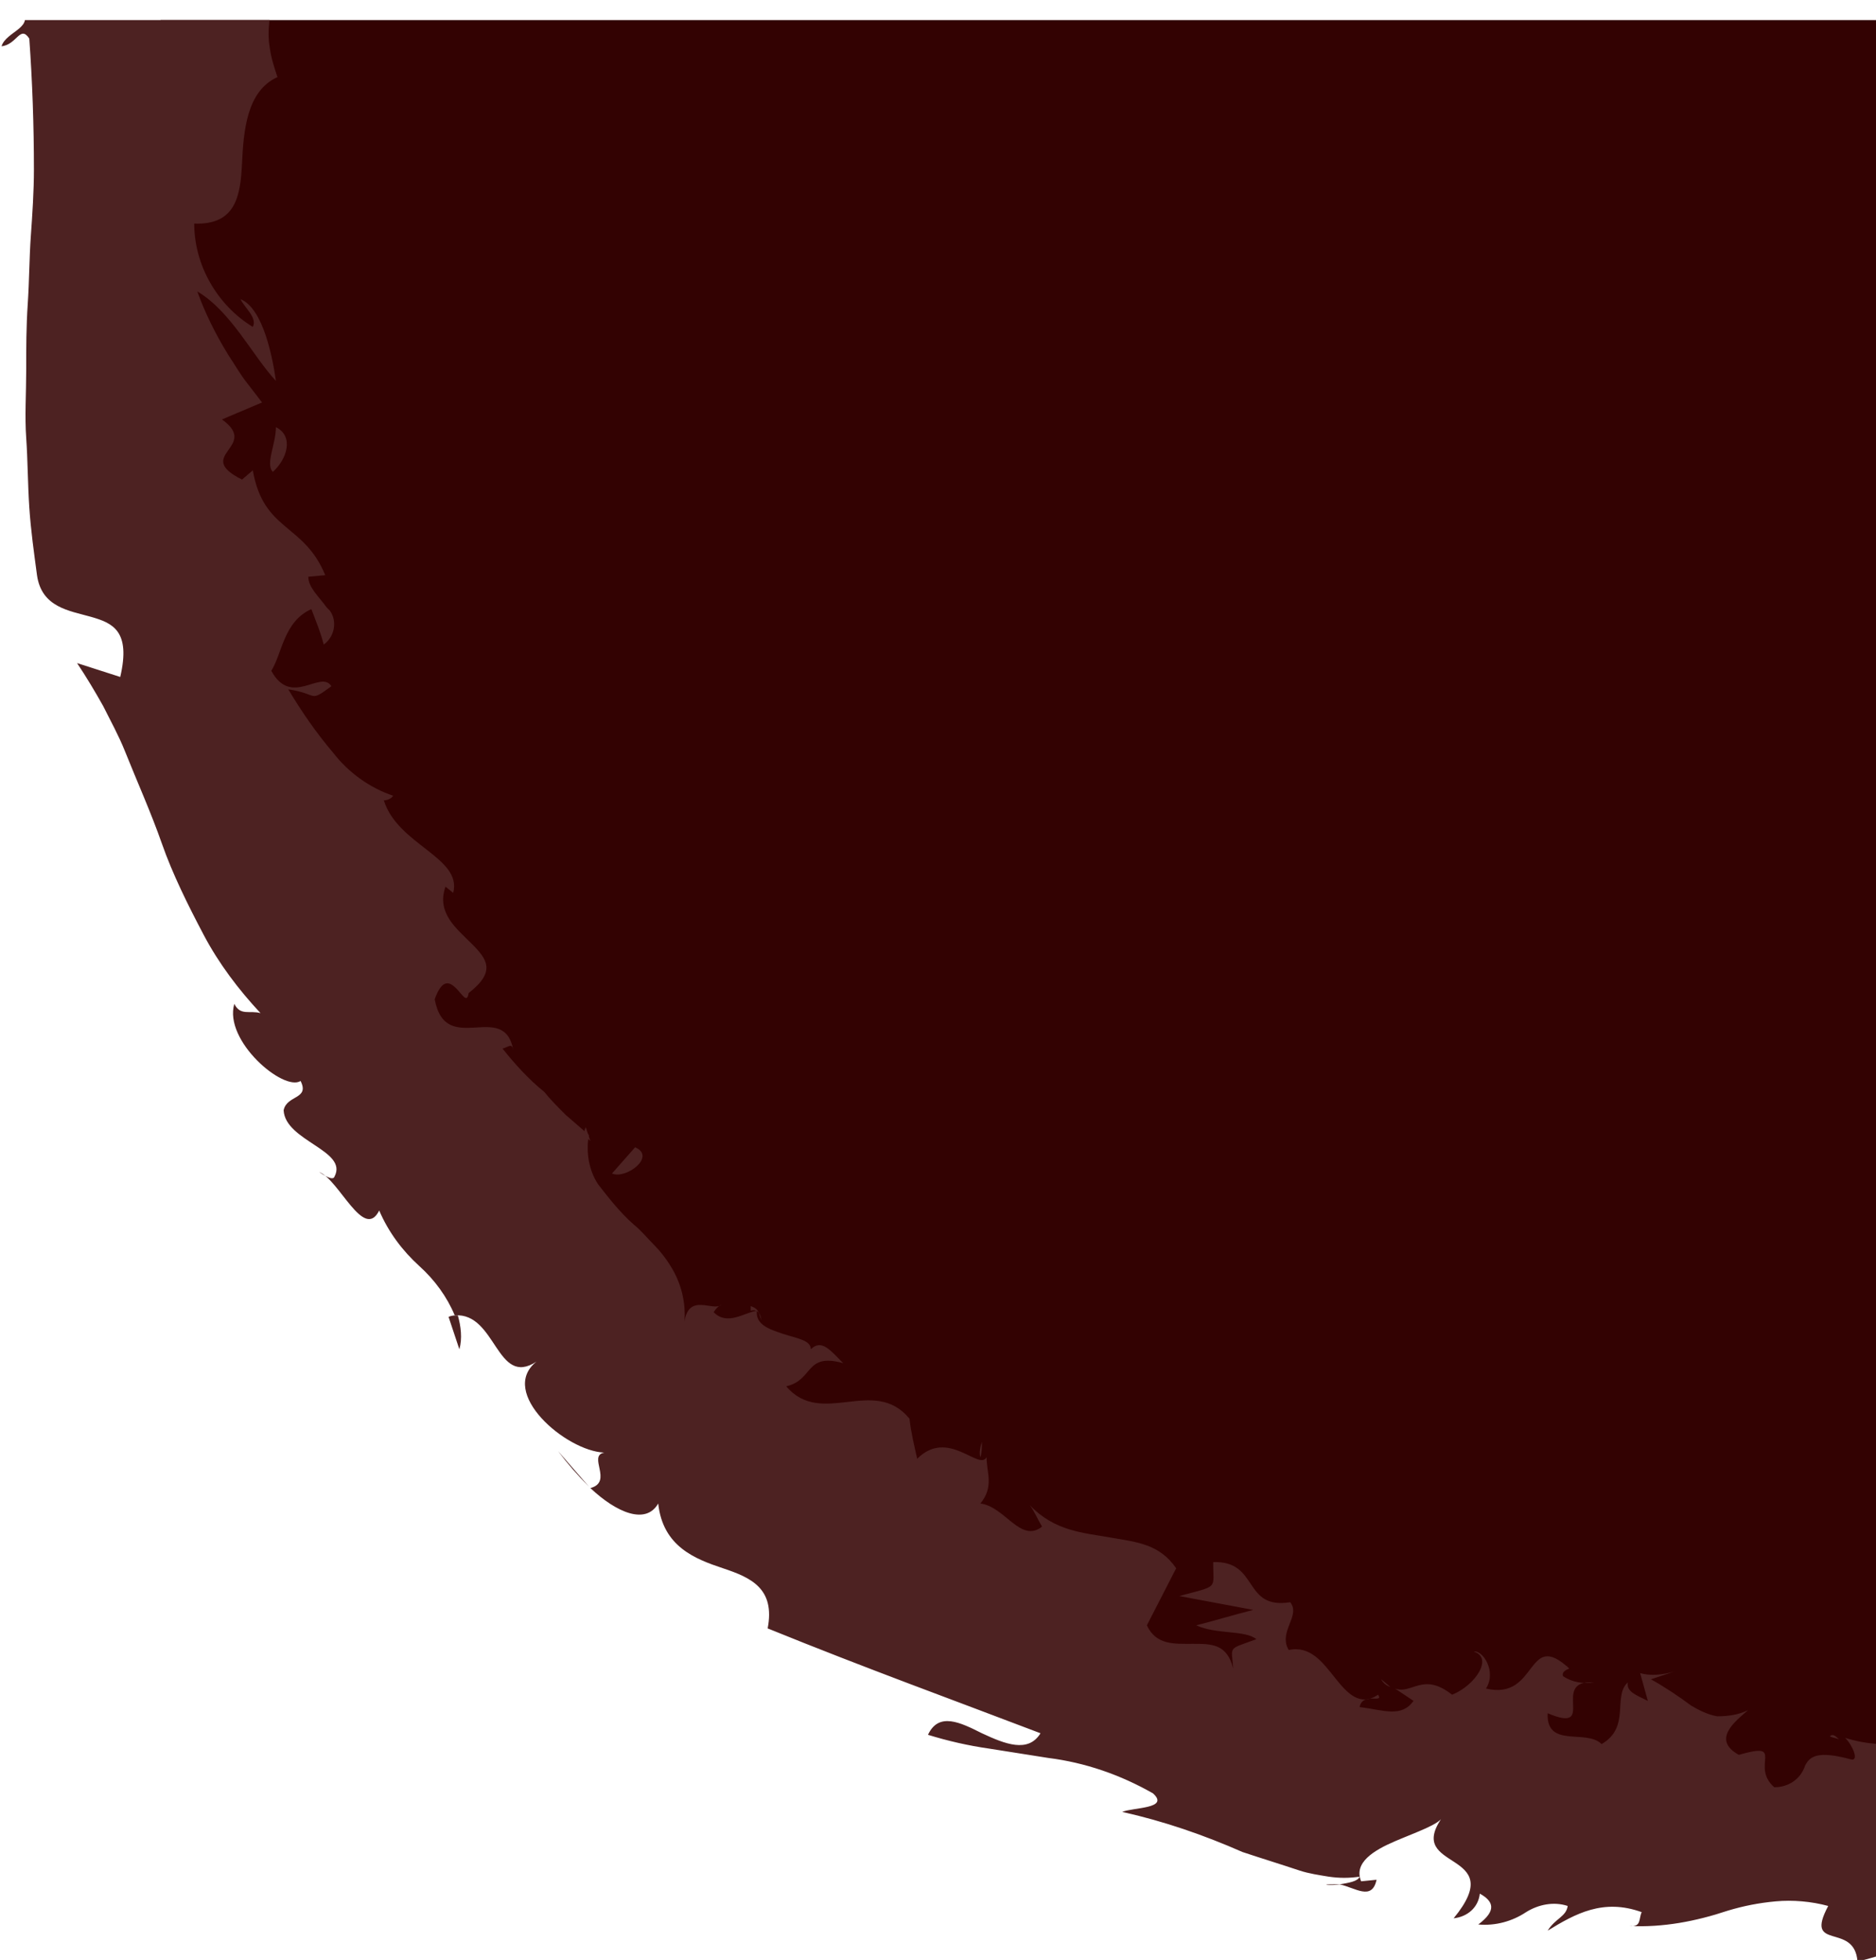 <?xml version="1.0" encoding="utf-8"?>
<!-- Generator: Adobe Illustrator 21.0.0, SVG Export Plug-In . SVG Version: 6.00 Build 0)  -->
<svg version="1.1" id="Camada_1" xmlns="http://www.w3.org/2000/svg" xmlns:xlink="http://www.w3.org/1999/xlink" x="0px" y="0px"
	 viewBox="0 0 121.7 127.1" style="enable-background:new 0 0 121.7 127.1;" xml:space="preserve">
<style type="text/css">
	.st0{clip-path:url(#SVGID_2_);}
	.st1{fill:#330202;}
	.st2{fill:#4D2222;}
</style>
<title>Ativo 4</title>
<g id="Camada_2">
	<g id="Camada_1-2">
		<g>
			<defs>
				<rect id="SVGID_1_" x="-51.3" y="1.3" width="173" height="128"/>
			</defs>
			<clipPath id="SVGID_2_">
				<use xlink:href="#SVGID_1_"  style="overflow:visible;"/>
			</clipPath>
			<g class="st0">
				<circle class="st1" cx="121.7" cy="8.3" r="111.5"/>
				<path class="st2" d="M237.8,8.3c-0.6-0.4-2-0.2-1.7,0.9l2.3,0.8L237.8,8.3z"/>
				<path class="st2" d="M233.3,15.1c1,1.3,2.9,2.8,5.1,2.2c-2.1-1.4-1.2-1.6-3.7-3.1c-0.1-0.7,0.3-1.4,1.1-1.6c0.2,0,0.4,0,0.6,0
					c-0.6-0.4,0.5-1.6-0.9-2.2c-1.9,1.3-1.9,3-0.6,4.8C234.3,15.6,233.7,15.2,233.3,15.1z"/>
				<path class="st2" d="M184.4,96.4l0.7-0.1C184.8,96.3,184.6,96.3,184.4,96.4z"/>
				<path class="st2" d="M128.8,115c0.4-0.1,0.6-0.3,0.6-0.5C129,114.6,128.7,114.8,128.8,115z"/>
				<path class="st2" d="M118.7,112.6c0.2,0.1,0.4,0.1,0.6,0.2C119.1,112.6,118.9,112.4,118.7,112.6z"/>
				<path class="st2" d="M184.4,96.4l-1.7,0.3C183,97.5,183.7,96.8,184.4,96.4z"/>
				<path class="st2" d="M237.1,29.8c-0.1-0.4-0.2-0.7-0.4-1c0,0.3,0.1,0.6,0.1,0.9L237.1,29.8z"/>
				<path class="st2" d="M202.4,77.5l0.3-0.4c-0.1-0.3-0.3-0.6-0.5-0.9L202.4,77.5z"/>
				<path class="st2" d="M213.5,61.1c-0.3,0.3,1.3,1.5,2,2.1c-0.4-0.4-0.7-1-0.7-1.5C214.5,61.4,214,61.2,213.5,61.1z"/>
				<path class="st2" d="M228.4,32.8l-0.1-0.6C228.3,32.3,228.3,32.6,228.4,32.8z"/>
				<path class="st2" d="M192.2,87.3c-0.2-0.2-0.4-0.3-0.6-0.4C191.7,87.1,191.9,87.2,192.2,87.3z"/>
				<path class="st2" d="M239.6-17.7c-0.1,0-0.2,0-0.3,0.1C239.5-17.5,239.6-17.5,239.6-17.7z"/>
				<path class="st2" d="M232.7,8.3l-0.1-0.3c-0.4,0-0.7-0.1-1.1-0.1L232.7,8.3z"/>
				<path class="st2" d="M101.4,108.1L101.4,108.1C101.9,108.1,101.7,108,101.4,108.1z"/>
				<path class="st2" d="M20.7-13.6c-2.2,1.5-1.5-3.5-4.1-1.1C17.4-14.8,19-11.6,20.7-13.6z"/>
				<path class="st2" d="M236.8,30.3c0,0.3-0.1,0.6-0.1,0.9C236.7,30.9,236.8,30.6,236.8,30.3z"/>
				<path class="st2" d="M16.6-14.7L16.6-14.7l-0.3,0.3L16.6-14.7z"/>
				<path class="st2" d="M63.7,93.5c-0.1,0.3-0.2,0.7-0.1,1C63.7,94.2,63.7,93.8,63.7,93.5z"/>
				<path class="st2" d="M90.2,109.4l-0.6-0.5C89.7,109.1,89.9,109.3,90.2,109.4z"/>
				<path class="st2" d="M49.4,85.6c-0.2-0.4-0.1-0.7-0.7-0.9c0,0.1,0,0.2,0,0.3C49,84.9,49.3,85,49.4,85.6z"/>
				<path class="st2" d="M38,73.1c-0.1,0.2-0.1,0.3-0.1,0.5l0.4,0.4L38,73.1z"/>
				<path class="st2" d="M213-69.2c-0.2,0.6-0.4,1.2-0.8,1.8C213.1-68.5,215.4-66.7,213-69.2z"/>
				<path class="st2" d="M236,29.6c0.5,0.2,0.7,0.4,0.7,0.7c0-0.2,0-0.4,0-0.6C236.5,29.5,236.3,29.5,236,29.6z"/>
				<path class="st2" d="M38.2,96.4l-2-2.3C36.8,94.9,37.5,95.7,38.2,96.4z"/>
				<path class="st2" d="M88.7-106.6l0.6-0.4C89-107,88.8-106.8,88.7-106.6z"/>
				<path class="st2" d="M29.8,87.5c0.2-0.7,0.1-1.5-0.1-2.2c-0.2,0-0.4,0-0.6,0.1L29.8,87.5z"/>
				<path class="st2" d="M212.3-67.3L212.3-67.3z"/>
				<path class="st2" d="M227.7-53.5c-1.4-2.6-2.9,0.1-4.5,0.3c-2.5-2.5,0.8-2.3,1.2-4.1c-0.9-0.7-2-1.2-3.1-1.5
					c-0.9-0.2-1.8-0.7-2.4-1.4c0.3-0.3,0.2-0.7,0.9-0.7c-1.5-0.3-2.5-1.7-3.6-3s-2.4-2.6-4.2-2.8c0-0.2,0.1-0.5,0.3-0.7
					c-0.6,1-1.5,1.9-2.5,2.6c-0.9-0.9-2.7-0.7-1.8-2.1c0.5,0.6,1,0.2,1.7,0.1l-1.4-0.5c1-2.5,1.8,0.8,3.2-0.4
					c-1.2-0.7-2.6-1.3-3.9-2c-1.2-0.4-2.1-1.2-2.8-2.2c1.4-2,3.8,2.8,3.5-0.6c0.5,1,1,1.9,1.4,2.9c1.2-4.3,1.1,1.6,2.6-2.7
					c-0.4-0.8-1-1.4-1.6-2c-0.5-0.4-1-0.8-1.6-1.1c-1.3-0.8-2.4-1.8-3.3-3c-1.6,0.3-1.1,1.6-2.7,1.9c-1.1-0.3-2-1.1-2.4-2.1
					c-0.2-0.8-0.3-1.7-0.1-2.5c0.2-1.7,0.4-3.2-2.2-3.4c-1.9,0.5-4.1,2.6-5.5-0.5l2.5-1.5c-3-2.7-4.1,1.7-6.4-2.2
					c1.2-0.4,3.1,1.1,2.8,0.5c-1-3.3-2.4,0.1-4.1-1.1l1-2.2c-2-1-4.1-1.9-6.3-2.5c-2.3-0.7-4.5-1.4-6.7-2.2c0.6-0.5,1.6-0.8,1-2
					c-3-0.9-5.8-2.2-8.5-3.9c-1.4-0.8-2.8-1.6-4.1-2.5c-1.3-0.9-2.7-1.6-4-2.3l-2.7,1.3c-0.4-0.2-0.5-0.7-0.3-1
					c0.1-0.1,0.2-0.3,0.3-0.3c-1.9-1.4-0.5,1.2-1.8,1.7c-0.6,0.1-1.1-0.3-1.2-0.8c-0.1-0.6,0.3-1.1,0.8-1.2
					c-1.2,0.2-2.5,0.3-3.7,0.3c-1.4,0.1-2.8,0.1-4.2,0c-0.7,0-1.4-0.1-2.1-0.2c-0.7-0.1-1.3-0.2-2-0.4c-1.2-0.3-2.3-0.8-3.4-1.5
					l0.9-0.5c-1.5-0.7-2.6,0.3-3.6,1.1s-1.9,1.4-3.3,0.3l0.6-0.3c-3.5-0.7-7-1-10.5-0.9c-0.9,0-1.7-0.1-2.5-0.1
					c-0.8,0-1.6-0.1-2.4-0.2c-1.5-0.2-3-0.7-4.5-1.4c-0.4,1.5-2.1,1.3-3.8,1.3c-1.7-0.1-3.3,0.2-3.2,2.2c-1.3-0.5-2.6-1.1-3.9-1.8
					c-1.6-0.7-3.4-1-5.1-1c-1.6,0.1-1.7,3-3.4,3.8l-0.5-2l-1.9,2.8c-0.6-0.7-1.3-1.4-1.9-2.2l-1.6,1c0.7-0.1,1.7,0.5,1.7,1.2
					c-1.3,0.8-2.8,1-4.3,0.7c-1.4-0.2-2.7-0.7-2.9-1.2l-2.8,1.9c-0.9,0.6-1.8,1.3-2.7,2c-0.2-0.9,0.7-1.5,1.3-2.4
					c-2.4,3.3-1.4-1.9-3.7,1.2c0.6,0.3,0.3,1.3,0.4,1.7c-1.2-0.3-2.5-0.1-3.6,0.4c-1.4,0.5-2.7,1.2-3.8,2.1l-0.2-1.5
					c-1.2,0.5-2.3,1-3.4,1.7c-0.6,0.3-1.1,0.6-1.7,1L62-97.2L58.7-95c-1.1,0.8-2.2,1.6-3.3,2.3c1-0.3,2,0.3,2.3,1.2
					c0.2,0.6,0,1.3-0.4,1.8l-1.8-1.6c-0.1,1.7,1.8-0.2,1.1,2.4c-1.8,0.9-2.6-1.4-2-2.7l-1.6,2.1c-0.5-0.5-0.3-1.1-0.6-1.9
					c0,1.7-4.9,0.6-4.5,3.5l-0.5-0.5c-1.1,0.8-2,1.6-2.8,2.3c-0.8,0.7-1.4,1.5-2.1,2.1l-1.9,2c-0.7,0.7-1.3,1.4-2.1,2.2
					c1.3,1.5-0.3,2.4-0.1,4.4c-1.3,0.9-2.9,1.8-4.4,2.8c-1.6,1-3,2.3-4.2,3.8c-1,2.7,0.8,1.7,0.9,3.4c-1.5-1-3.8,2.2-3.6-0.2
					c-1.1,1.5-2,3-2.9,4.7c-0.4,0.7-0.8,1.5-1.2,2.5s-0.8,2.1-1.3,3.5c1-0.1,1.6-0.6,1.9,0.1c-0.3,1-1.9,1.6-2.6,1V-54
					c-0.6,3.5-3.5,6-6.2,8.8c-1.3,1.2-2.5,2.7-3.5,4.2c-0.4,0.7-0.7,1.4-0.9,2.2c-0.2,0.8-0.2,1.6,0,2.3l-0.1-0.3
					c0,2-0.2,3.8-0.1,5.8c-1.1,2.3-0.8-1.9-2.4-0.5c0.2,1.4,0.2,2.8-0.1,4.2c-0.2,1.1-0.6,2.2-1,3.3c-0.9,2-1.7,4-1.2,6.6
					c-0.7,0.3-1.4,0.8-1.9,1.4c-0.5,0.6-0.8,1.2-1.1,1.9c-0.5,1.6-0.8,3.3-0.8,5C1.7-7.3,1.7-5.4,1.5-3.8C1.4-2.2,0.9-0.6,0,0.7
					l1.3-0.2C2.4,1.8,0.4,2,0.1,3c1-0.1,1.2-1.4,1.8-0.5c0.2,2.8,0.3,5.6,0.3,8.5c0,1.4-0.1,2.9-0.2,4.3s-0.1,2.9-0.2,4.4
					S1.7,22.5,1.7,24s-0.1,3,0,4.4s0.1,3,0.2,4.5s0.3,2.9,0.5,4.4c0.3,2.1,2.1,2.3,3.5,2.7s2.6,0.9,1.9,3.9L5,43
					c0.6,0.9,1.2,1.9,1.7,2.8c0.5,1,1,1.9,1.4,2.9c0.8,2,1.7,4,2.4,6s1.7,4,2.7,5.9c1,1.9,2.3,3.6,3.7,5.1c-0.7-0.2-1.3,0.2-1.7-0.6
					c-0.7,2.4,3.2,5.7,4.3,5c0.6,1.2-0.9,0.9-1.1,1.9c0.1,2,4.2,2.6,3.3,4.3c-0.1,0.3-0.7-0.1-1-0.3c1.3,0.5,2.9,4.5,3.9,2.5
					c0.6,1.4,1.5,2.6,2.6,3.6c1,0.9,1.8,2,2.3,3.2c2.7-0.2,2.7,4.7,5.3,3c-2.5,2,1.9,5.8,4.4,5.9c-1.1,0.2,0.6,1.9-0.9,2.3
					c1.7,1.6,3.6,2.4,4.4,1c0.3,2.8,2.4,3.6,4.2,4.2s3.4,1.3,2.9,3.9c6.4,2.6,12.2,4.7,17.7,6.8c-0.8,1.3-2.3,0.7-3.8,0
					c-1.4-0.7-2.8-1.4-3.5,0.1c1.3,0.4,2.6,0.7,4,0.9L68,114c2.4,0.3,4.7,1.1,6.8,2.3c1.1,1-1.3,0.9-2,1.2c2.7,0.6,5.3,1.5,7.8,2.6
					c1.2,0.4,2.5,0.8,3.7,1.2c0.6,0.2,1.3,0.3,1.9,0.4c0.7,0.1,1.3,0.1,2,0c-0.1,0.3-0.7,0.4-1.3,0.5c1,0.2,2.1,1.1,2.4-0.3l-1,0.1
					c-0.5-1.2,0.8-2,2.2-2.6s2.9-1.1,3.1-1.6c-2.6,3.6,4.4,2.1,0.7,6.6c0.9-0.1,1.6-0.7,1.7-1.6c0.9,0.5,1.1,1.1-0.1,2
					c1.1,0.1,2.2-0.2,3.1-0.8c0.8-0.5,1.8-0.7,2.7-0.4c-0.1,0.7-0.8,0.8-1.3,1.6c1.8-1.1,3.6-2.1,6.1-1.2c-0.2,0.4,0,1-0.8,0.9
					c2.2,0.1,4.3-0.3,6.4-1c1-0.3,2-0.5,3.1-0.6c1.1-0.1,2.3,0,3.4,0.3c-1.6,3,1.7,1,1.9,3.6c0.9-0.2,1.8-0.5,2.7-0.8l-1.1-1.2
					c2.4,0,4.4-1.9,6.4-1.2c-0.6,0.4-1.1,0.8-1.7,1.2c1.5-0.2,2.9-0.5,4.4-0.8l-2.5-0.8c2.3-1.5-0.5-3.3,2.6-2.8
					c-0.6,0.3,2.3-0.1,3.6,1.2l0,0c1-1,2.1-2,3.8-1.6c0.6,0.8,0.1,2.9,0.4,3.4c0.4-1.1,1.7-1.6,3.1-2s2.7-0.8,3.2-2.1
					c-0.3,0.7-0.2,1.5,0.1,2.2l0.6-1.9c1.2,0.3,1.4,0.6,1.4,1.6c3.3-0.4-1.8-3,2.3-2.5c-0.3,0.2-0.1,0.4-0.6,0.8
					c4-0.2,6.9-3,10.4-3.4c1.9,2.1-2.7,1.6-0.9,3.3c1.2-0.5,2.4-1.2,3.5-1.9c1.1-0.8,2.2-1.6,3.4-2.4s2.2-1.6,3.3-2.3
					c1.1-0.7,2.2-1.2,3.4-1.7l-0.9,0.2c-0.5-1.8,0.5-1.8,1.8-1.7s3,0.3,3.7-1c-0.4,0.6,0.3,2.2,0.2,1.8c1.7-0.7,3.2-1.7,4.5-3
					c1.4-1.4,2.9-3.1,4.7-5.1v1.2c2.1-0.5,4.6-2.6,6.6-3.7c-0.1-1.1,1-1.8-0.5-2.4c1,0,1.9-0.1,2.8-0.4c0.8-0.3,1.5-0.7,2.1-1.2
					c1.2-1,2.2-2.3,3-3.7c0.8-1.4,1.6-2.6,2.6-3.8c1-1.2,2.5-2,4.1-2.3c-0.5,0.5-0.6,1.8-0.2,1.4c1-1.4,1.8-2.9,2.7-4.4
					c-1.5-0.8-1.2-0.1-2.8-0.2c-0.3-1.2,0-2.6,0.8-3.6c-0.6,2.3,2,1.7,3.3,1.5c-0.5-0.2-0.7-0.8-1.1-1c3.9-0.3-2.3-2.4,1.4-3.9
					l0.6,0.7c0.5-1.3,0.2-3,1.3-4c1.9,0.6-0.1,1.6,1.1,2.6c1.1-1.7-0.6-5.2,1.9-5.7c0,1-0.7,2-0.8,3c3-0.4,2.6-0.9,3.7-2L219,71
					c0.9-0.8,1.8-1.6,2.7-2.4c-0.3,0.2-0.6,0.3-1,0.4c-1.4-2.4-1-3.6-0.3-4.8c0.4-0.6,0.7-1.3,1-1.9c0.2-0.9,0.2-1.8-0.1-2.7
					c1.2,4.3,1.3,1.3,3.1,2.5c0.9-0.5,2.1-1.4,2.5-0.8c-0.4-1.1,0.2-1.6,0.8-2.2c0.8-0.8,0.9-2,0.4-2.9c0.7,0.2,0.8-1.6,2.2-0.6
					c0.4-2.2-1.3,0-2-0.5c-0.4-1.9,0.9-3.4,2.3-5.2c0.3-0.4,0.7-0.9,1-1.4c0.3-0.5,0.5-1,0.7-1.5c0.4-1.2,0.4-2.4,0.1-3.6
					c0-1.7-0.4-3.3-1.1-4.9c-0.3-0.7-0.5-1.3-0.8-2c-0.3-0.8-0.4-1.6-0.5-2.5c0.7-0.5,1.2-0.1,1.6,0.4c0.2,0.4,0.4,0.7,0.6,1.1
					c1.3-1.4,1.7-3.4,1.2-5.3c0.5,0.5,1.1,0.2,1.9-0.2c0.1-1.6-2.3-1.4-0.9-3.3c0.9,0.5,1.7,1.2,2.4,2c-0.2-1-0.4-2-0.8-2.9
					c-0.4-0.9-0.7-1.9-0.9-2.9c1.2-0.3,1.6,1.4,2.3,2.1c-0.3-2.2-0.4-5.6-2.2-6.4l-0.8,1.3c0-0.8,1.6-0.2,1.9,0.4
					c1.2,2-1,2.5-1.7,2.5l-0.3-1.4c-2.1,0.4-2.1,1.7-1.6,3.3s1.2,3.4,0.9,4.6l-2.7-1.6c0.7,1,1.3,2,1.9,3.1
					c-0.9,0.4-2.5,0.5-2.7-0.9c-1.8,1.5,0.7,1.8-1.3,3c-0.3,0.1-0.4,0-0.5-0.2l0.4,2c-0.5-0.5-2.1-0.2-1.4-1.2
					c-0.9,1.1-1.2,2.5-0.8,3.8c0.2,1.1,0.4,2-0.9,2.3l-0.1-0.3c-0.1,2.3,0.3,2.5,1,2.7s1.6,0.3,2.3,2.3c-1.9,0.2-3.8,0.3-5.7,0.4
					l1.9,1.1c-0.2,0.4-0.7,1.2-1.5,0.7c0.7,2.1,1,0.1,1.9,1.5c-1.3,0.7-1.6,2.2-2.1,3.4s-1.1,2.2-2.7,1.7c1.1,1.4,2-1.4,2.1,1.2
					c-1.8-0.4-1.9,0.2-1.9,1.2s0.1,2.1-1.1,2.7c-1.4-1.4,0.4-2.6-2.1-1.6c1.1,1.3,0.5,2.1-0.4,2.8s-2.2,1.2-2.3,2.1
					c1.1,0.7,0.9,1.6,0.3,2.7c-0.8,1.2-1.5,2.5-2,3.8c-0.6-0.6-4.1,3.7-6.5,5.1l-0.3-0.3c0.7,0.8,0.9,1.9,0.4,2.9
					c-0.4,1-1.1,1.9-1.6,2.8c-1-0.7-1.4-1.9-1.2-3c-0.4,0.5-0.8,0.9-1.2,1.4c0.4,0.9,0.3,1.9-0.3,2.7l-1.1-1.6
					c-0.4,0.5-0.7,1.1-0.9,1.6c-0.3,0.6-0.6,1.2-0.9,1.8c-0.6,1.4-1.6,2.5-3,3.1c1.1,1.4,5.4,1.8,3.7,5c-0.8-0.6-2-1.7-1.6-2.6
					c-0.1,0.3-0.2,1.3-0.9,1.4l-0.1-2.1c-1.6,0.5,0.4,1.5-0.6,2.2c-0.9-1-1.3-0.1-1.9-1c0.1-0.3,1.1-0.3,1.1-1
					c-1.1,0.8-2.6,1.1-3.9,0.7c0.6,0.5,1.2,1.4,0.6,2.1c-1.8,1.7-1.7-0.7-3.3-0.3c0.2,1.1-1.7,1.3-0.4,3c-0.6,0.4-1.3-0.2-1.8-0.5
					c-0.6,1-1.3,1.8-2.1,2.6c-0.8,0.8-1.2,1.6,0,2.1l0.4-0.1c0,0.1-0.1,0.1-0.1,0.2l0,0c-0.5,1-1.3,1.8-2.2,2.4
					c-0.9,0.6-1.9,1.1-3,1.4c-2.1,0.9-4.3,1.4-5.8,2.8l-0.3-0.6c-1,0.9-2,1.8-3.1,2.5c-1,0.7-1.9,1.6-2.5,2.6
					c-1,0.2-1.9-0.4-2.2-1.3c-1.5,1.2-1.4,2.1-4.4,2c1.3-1.8-1-0.8,1.5-1.5c-2.5,0.3-3.4-0.5-5.2,2.2c0.2-1.9-2.5-1.5-3.4-0.6l2,0.7
					c-1.1,0.6-2.2,0.9-3.4,1.1l-0.1-2.4c-1.2-0.3-2.4-0.1-3.5,0.5c-1,0.6-1.9,1.3-2.8,2.1c-1.8,1.4-3.6,2.6-5.8,0.6
					c-1,1.8,2.9,0.7,2.1,2.7c-2.4,0.1-5.2-2.8-5.9-2.7c-3.2-0.9-2.4,3.8-5.8,3.2c0.8,1.2,0.5,2.8-0.6,3.6c-0.2,0.2-0.5,0.3-0.7,0.4
					c-2.4-0.1-3.1-3.3-1.7-4c0.5-0.1,0.8,0.1,0.8,0.4c0.7-0.4,1.6-0.8,0.7-1.6l-0.2,0.9c-0.8-0.3-1.6-0.6-2.5-0.7
					c-0.8-0.2-1.4-0.5-1.1-1.2c-1.7,0.8-0.7,1.4,0.6,1.8c-1.2-0.5-2.5-0.6-3.7-0.5c-1.3,0.2-2.5,0.1-3.8-0.3
					c0.5,0.5,0.9,1.5,0.4,1.4c-2.2-0.6-2.7-0.2-3,0.4c-0.3,0.9-1.1,1.4-2,1.4c-1.6-1.4,0.8-3-2.3-2.1c-1.8-1-0.2-2.2,0.6-2.9
					c-0.6,0.3-1.3,0.4-2,0.4c-0.6-0.1-1.2-0.4-1.7-0.7c-0.8-0.6-1.7-1.2-2.6-1.7l1.5-0.5c-0.7,0.2-1.5,0.3-2.2,0.1l0.5,1.8
					c-0.8-0.4-1.4-0.6-1.3-1.2c-1,0.9,0.2,2.9-1.7,4c-1-1-3.6,0.3-3.5-2c3.3,1.4,0.1-2.2,3-2c-0.7,0.1-1.4,0-2-0.4
					c-0.1-0.3,0.2-0.4,0.4-0.5c-2.8-2.6-2,2.1-5.4,1.3c0.7-1.1-0.2-2.5-0.8-2.4c1.3,0.4,0.1,2.2-1.4,2.8c-1.9-1.5-2.6,0-3.7-0.4
					l1.2,0.8c-0.8,1.1-1.9,0.6-3.5,0.4c0.2-1,1.6-0.2,1.2-0.8c-1.2,0.8-2-0.1-2.8-1.1s-1.6-2.1-3-1.8c-0.7-1.2,0.8-2.2,0.1-3.1
					c-3.1,0.5-2-2.7-5-2.6c0,1.8,0.4,1.5-2.2,2.2l4.8,0.9c-1.2,0.3-2.5,0.7-3.7,1c1.3,0.6,3.2,0.3,3.9,0.9c-1.9,0.7-1.6,0.4-1.5,1.9
					c-0.4-1.6-1.4-1.6-2.6-1.6s-2.4,0.1-3-1.2l1.9-3.7c-1.1-1.6-2.6-1.7-4.3-2c-1.7-0.3-3.6-0.4-5.2-2.1c0.3,0.4,0.5,0.9,0.8,1.4
					c-1.4,1.1-2.4-1.3-4-1.5c0.9-1.1,0.4-2,0.4-3c-0.5,0.9-2.5-1.9-4.5,0.1c-0.2-0.9-0.4-1.7-0.5-2.6c-2.3-2.8-5.7,0.6-8-2.1
					c1.8-0.4,1.2-2.2,3.7-1.5c-0.8-0.8-1.4-1.6-2.1-0.9c0-0.6-0.9-0.7-1.8-1s-1.8-0.6-1.7-1.5c-0.8,0.1-1.9,1-2.8,0.1
					c0.1-0.2,0.3-0.4,0.5-0.5c-0.5,0.5-2.1-0.8-2.4,1.1c0.1-1.2-0.2-2.5-0.9-3.6c-0.3-0.5-0.7-1-1.1-1.4c-0.4-0.4-0.8-0.9-1.3-1.3
					c-0.9-0.8-1.6-1.7-2.3-2.6c-0.6-0.9-0.8-2.1-0.6-3.2l-1.5-1.3c-0.5-0.5-1-1-1.4-1.5C34.3,70,33.4,69,32.6,68
					c0.4-0.1,0.6-0.4,0.7,0.1c-0.6-3.3-4.4,0.5-5.1-3.3c0.5-1.4,1-1.1,1.4-0.7s0.7,1,0.8,0.3c1.8-1.4,1.2-2.2,0.2-3.2
					s-2.3-2-1.7-3.7l0.5,0.4c0.6-2.3-3.6-3.1-4.5-6c0.2,0,0.5-0.1,0.6-0.3c-1.5-0.5-2.9-1.5-3.9-2.8c-1.1-1.3-2-2.6-2.9-4.1
					c2,0.3,1.3,0.9,2.8-0.2c-0.7-1.1-2.6,1.4-3.9-1c0.7-1.1,0.8-3.2,2.6-4c0.3,0.8,0.6,1.5,0.8,2.3c0.7-0.5,0.9-1.5,0.4-2.2
					c-0.1-0.1-0.1-0.1-0.2-0.2c-0.5-0.7-1.2-1.3-1.2-2l1.1-0.1c-1.4-3.4-4-2.8-4.7-6.8l-0.7,0.6c-3.2-1.6,1.2-2.1-1.3-3.9l2.6-1.1
					l-1-1.3c-0.4-0.5-0.8-1.2-1.2-1.8c-0.8-1.3-1.5-2.7-2-4.1c2.2,1.3,3.6,4.2,5.1,5.8c-0.2-1.4-0.8-4.7-2.3-5.3
					c0.3,0.6,1.1,1.2,0.8,1.8c-2.3-1.4-3.8-4-3.8-6.7c2.7,0.1,3-1.8,3.1-3.9s0.3-4.7,2.3-5.6c-0.2-0.6-0.4-1.2-0.5-1.9
					c-0.1-0.6-0.1-1.2,0-1.9c0.1-1.3,0.3-2.5,0.7-3.7c0.4-1.2,0.8-2.5,1.2-3.8c0.4-1.3,0.7-2.6,0.9-4c-4.5,1.3,0.2-1.7-4.1-2.2
					c0-1.4,0.2-1.9,0.5-2c1.2-1.2,2.3-2.3,3.4-3.4c0.7-0.3,0.9,0.1,1,0.5s0.1,1,0.6,1.1c1-2.7,2.1-0.7,3.7-2.2c-1.6,0-1.8-1.6-0.8-3
					l-2.8,1.6c-0.5-2.3,0.6-2.9,1.7-3.4s2.3-1.1,1.8-3.4l0.9,1.7c-0.1-2.3,2.7-7,0.5-10.3c0.6-0.1,1.9-0.1,1.8,0.9
					c0.6-1.2,1.1-2.4,1.4-3.7c0.4-1.3,0.6-2.7,1-4.1c0.3-1.3,0.7-2.5,1.3-3.7c0.5-1,1.3-1.9,2.3-2.5l0.7,0.9
					c0.3-0.9-0.8-2.5,0.8-2.8c0.3,0.3,0.6,0.9,0.9,0.6c0-0.6,0-3.1,1.2-3.8l0.3,1.6c0.9-0.7,1.6-1.6,2.1-2.6
					c0.4-0.9,0.7-1.9,0.8-2.9c0.4-2,0.6-4.1,1.7-5.9c1.1,0.9,2.6,1.2,3.9,0.6c1.2-0.4,2.4-1,3.5-1.6l0.3,0.4c1-0.8,1.9-1.8,2.7-2.9
					c0.8-1,1.4-2,2.1-3.1c0.6-1.1,1.3-2.2,1.9-3.3c0.7-1.1,1.5-2.2,2.3-3.2c1.2,0.2,2.5,0,3.6-0.5c1.3-0.5,2.6-1.1,3.8-1.9
					c1.3-0.8,2.7-1.5,4.1-2.1c1.3-0.7,2.7-1.1,4.2-1.3c-1-0.1-1-2.2-0.3-2.9c1.4,0,2.2-3.4,3.2-0.8L78-86.1c2,2.1,3.9,0.4,5.8-0.2
					l-1.1-3.6c1.5,0.7,3.2,0.8,4.8,0.4c1.5-0.5,3-1.1,4.4-1.8c1.3-0.7,2.6-1.3,4-1.7c1.2-0.3,2.5,0.1,3.4,1c1-1.2,2.6-1.5,3.6-2.6
					l0.3,2c1.7-0.1,3-0.1,4.4-0.2c0.7,0,1.4-0.1,2.2-0.3l1.3-0.3l1.5-0.3l-0.7,1.5c2.3,0,2.6-6,4.9-6.2l0.8,2.9
					c2.1,0.1,4.3,0.3,6.4,0.9c1,0.2,2.1,0.3,3.2,0.2c1.1-0.1,2.2-0.4,3.2-0.9c-0.1,0.4-0.3,1.3-1,1.3c2,0.1,7.3,2.8,7.2-1.3
					c-0.3,2.6,4.2,1,6.8,0.3l-0.7,1.8c2.4-2,2.6-2.7,5.5-2.7c0.6,0.4,0.2,1.6-0.6,1c1.9,1.5,2.1-1.3,4.4,0.4l-1.3,0.9
					c2.1,0.8,2.1,0,3.8-0.9c1.6-0.3,4,1.8,3.6,3.6c0.6-0.9,2.3-1.8,3.4-0.8c-0.1,0.5-0.5,0.9-1,1c0.6,0.6,1.4,1,2.2,1.1
					c0.7,0.2,1.4,0.2,2.1,0.3c1.3,0.1,2.6,0.1,3.3,1.6c-0.2,0.4-0.2,0.8-0.1,1.3c-2.6-1.3-4.8-2.4-4.5-2.4c-0.7,1.7,1.3,2.9-1.4,4.4
					c1.4-0.4,2.8-0.7,4.3-0.9c1.5-0.1,3,0,3.9,0.9c0,0.2,0,0.5,0,0.7l-0.3,0.1c0.4,0.4,0.9,0.5,1.4,0.4c0.4,0.6,0.8,1,1.4,1.4
					c-0.5,1.4,1.9,2,2.9,2.7c0.9-1.7,2.1-0.6,1.7-2.8c0.1,0.2-0.3,0.1-1-0.3c-0.2-0.1-0.4-0.1-0.6-0.1l0.2-0.1
					c-0.7-0.3-1.6-0.8-2.6-1.4c1.3-0.4,2.6-0.6,3.2,1c1-0.7,2-1.3,3.1-1.8c0.1,1.5,0.3,3,0.8,4.5c0.4,1.1,0.5,2.2,0.3,3.3
					c1.9,0.7,3.7,1.6,5.4,2.5c0.9,0.4,1.9,0.7,2.9,0.9c1,0.2,2,0.1,3-0.2c1.1,0.3,0.2,1.6,0.1,2.3c-0.7-0.1-1.2-0.6-1.8-0.4
					c1.2,0.5,2.4,1.2,3.5,2c1.2,0.7,2.4,1.2,3.4,0.4c1.1,2.7-2.7,0.6,0.2,2.9l-0.9,0.2c0.4,1.7,1.4,3.2,2.8,4.1
					c1.4,0.8,2.8,1.5,4.4,2c1.6,0.6,3,1.5,4.2,2.7c1.3,1.4,2,3.3,2,5.3c0-0.6-0.1-0.9,0.2-1.3c0.2,0.5,0.5,1.1,0.7,1.6
					s0.5,1.1,0.7,1.6c0.5,1,1.1,2,1.8,3c1.2,2,2.6,3.9,3.8,5.9c2.5,3.9,4.5,8.3,4.4,13.1c0.1,2.6,1.7,2.3,3.4,3.4l-1.8,1.2
					c1,0.6,2,1.2,3.1,1.9c0.6,0.7,0.9,1.7,0.7,2.6c-0.2,1-0.5,2-0.9,2.9c-0.4,0.9-0.6,1.9-0.5,2.9c0.1,1.2,0.6,2.2,1.5,3l1.3-0.9
					c0.2,1.1,0.4,2.2,0.7,3.3c0.2,1.1,0.2,2-0.7,1.9c0.3,0.1,1.5,0.4,0.9,1.1l-1.1,0.2c0.4,0.7,0.8,1.3,1.2,2l1.1,2
					C230.1,1,229,1,228,1.1s-1.9,0.4-1.9,2.8c0.5,1.7,3.4,4.9,4.1,4.3c0.1-1,0.8-1.8,1.8-1.9l0.6,1.7c3.3,0.3,6.6,1.7,8.8-2.7
					l-2.1-3l1.5-1.1c0.1,0.9,0.2,1.7,0.2,2.6c1.5-1.5,0.1-2.4-0.9-3.4c0.7-0.2,1.3-0.7,1.6-1.4c-1.1-0.9-2.2-1.8-3.3-2.7
					c1.2-0.5,2.7,1.1,3.1-1c-1.6-1.2-2.7,1.6-3.9-0.6c1.3-1.6,2.5-1.4,1.1-2.9c0.7-0.3,1.5-0.1,1.8,0.6c-0.5-0.8-0.9-1.7-1.2-2.6
					c-0.4-0.9-0.8-1.7-1.7-1.9c0.8-0.9,0.4-2.2,0.3-3.2s-0.2-2,1.3-2.2c-1.4-0.7-2.6-1.9-3.4-3.3c2.1,0.8,1.9-0.5,1.5-2
					s-0.7-3.3,1.3-3.5c-1.8-0.5-2.7-2-3.5-3.8c-0.4-0.9-0.8-1.8-1.2-2.7c-0.5-0.9-1.1-1.6-1.8-2.3c0.3,0.1,1,0.2,0.9,0.6
					c-0.4-1.9,0.3-2.8,0.4-4.2c-2.6,0.8-4.4-1.6-6.6-2.3c1.4-3.2,3.5-0.1,5.5-1.8c-1,0.5-1.9-0.2-2.8-0.8s-1.7-1.2-2.3-0.4
					c0.7-2.3,0-1.7,1.6-3.6c-3.2,1.3-1.3-1.2-3.9-1.5c0.2-3.1,2.5-2.2,0.1-4.1c0.1-0.9,0.7-0.9,1.4-0.7
					C226.9-54,227.3-53.8,227.7-53.5z M175.3-95.4L175.3-95.4l1.3,0.5L175.3-95.4z M170.3-97.8c0.7,0.4,1.4,0.8,2.2,1.1
					c-0.1,0.7-0.6,1.2-1.1,1C171.8-96.1,170.8-97,170.3-97.8z M173.8-80.7c-0.8-0.2-0.8-0.6-0.7-1c0.4,0.2,0.9,0.4,1.3,0.5
					c0.1,0,0.1-0.1,0.2-0.2C174.3-81.1,174-80.9,173.8-80.7z"/>
				<path class="st2" d="M176.3-82.2c0.1,0,0.2,0,0.4,0c0-0.2-0.1-0.4-0.2-0.6l-0.6,0.4L176.3-82.2z"/>
				<path class="st2" d="M185.2,96.3h-0.1c0.1,0,0.2,0,0.4,0.1C185.3,96.4,185.3,96.3,185.2,96.3z"/>
				<polygon class="st2" points="94.6,-109.1 94.7,-108.6 95.1,-109.2 				"/>
				<path class="st2" d="M211.1,81.1c0.2,0.1,0.4,0.1,0.6,0C211.5,81.1,211.3,81.1,211.1,81.1z"/>
				<path class="st2" d="M219.1,70.8l1.6-1.2C220.1,69.9,219.6,70.3,219.1,70.8z"/>
				<path class="st2" d="M225,62.6c-0.2-0.2-0.4-0.4-0.7-0.6l0,0L225,62.6z"/>
				<path class="st2" d="M87,122.2c-0.1,0-0.3,0-0.4,0C85.5,122.2,86.2,122.3,87,122.2z"/>
				<path class="st2" d="M134.9,121.9c-0.4,0.4-0.9,0.8-1.4,1.1C134.3,123.1,135,123.1,134.9,121.9z"/>
				<path class="st2" d="M38.4,96.6L38.4,96.6l-0.3-0.2L38.4,96.6z"/>
				<path class="st2" d="M131.3,123.2c0.7,0.3,1.5,0.2,2.2-0.1C132.7,122.9,132,122.9,131.3,123.2z"/>
				<path class="st2" d="M238.7,20.8l0.1-0.5c-0.1,0-0.2,0-0.3-0.1L238.7,20.8z"/>
				<path class="st2" d="M238.5,20.2l-0.2-0.6C238.3,19.9,238.3,20.1,238.5,20.2z"/>
				<path class="st2" d="M237.9,18.4l0.4,1.2C238.3,19.2,238.4,18.8,237.9,18.4z"/>
				<path class="st2" d="M235.5,33.9l0.7,0.3C236,34.1,235.8,34,235.5,33.9z"/>
				<path class="st2" d="M234.8,38c0.4-0.9,2-2,1.9-3.5l-0.5-0.3C237.1,35.1,233.9,36.8,234.8,38z"/>
				<path class="st2" d="M221.1,50.6c0.6-0.9,1.1-1.8,1.7-2.7c-0.9,0.2-2.1,0.5-1.8-0.9C217.5,49.9,223,46.9,221.1,50.6z"/>
				<path class="st2" d="M215.9,59c0.5-1.7-1-0.5-1.3-0.8C214.7,59.4,214.7,59.8,215.9,59z"/>
				<path class="st2" d="M165.3,106l-0.6-1.7C163.7,105,165,104.9,165.3,106z"/>
				<path class="st2" d="M155.4,119.5c0.6,0.2,1.1,0.5,1.6,0.7l0.1-1.8C156.6,118.8,156,119.2,155.4,119.5z"/>
				<polygon class="st2" points="144.3,109.3 144.8,108.9 142.9,110 				"/>
				<path class="st2" d="M41.2,74.4l-1.5,1.7C40.6,76.5,42.6,75,41.2,74.4z"/>
				<path class="st2" d="M17.7,30.6c0.9-0.8,1.4-2.3,0.2-2.9C17.9,28.8,17.2,30.1,17.7,30.6z"/>
				<path class="st2" d="M86.1-88.2l-0.6,1c0.5-0.4,1-0.8,1.5-1.2C86.7-88.3,86.4-88.3,86.1-88.2z"/>
			</g>
		</g>
	</g>
</g>
</svg>

